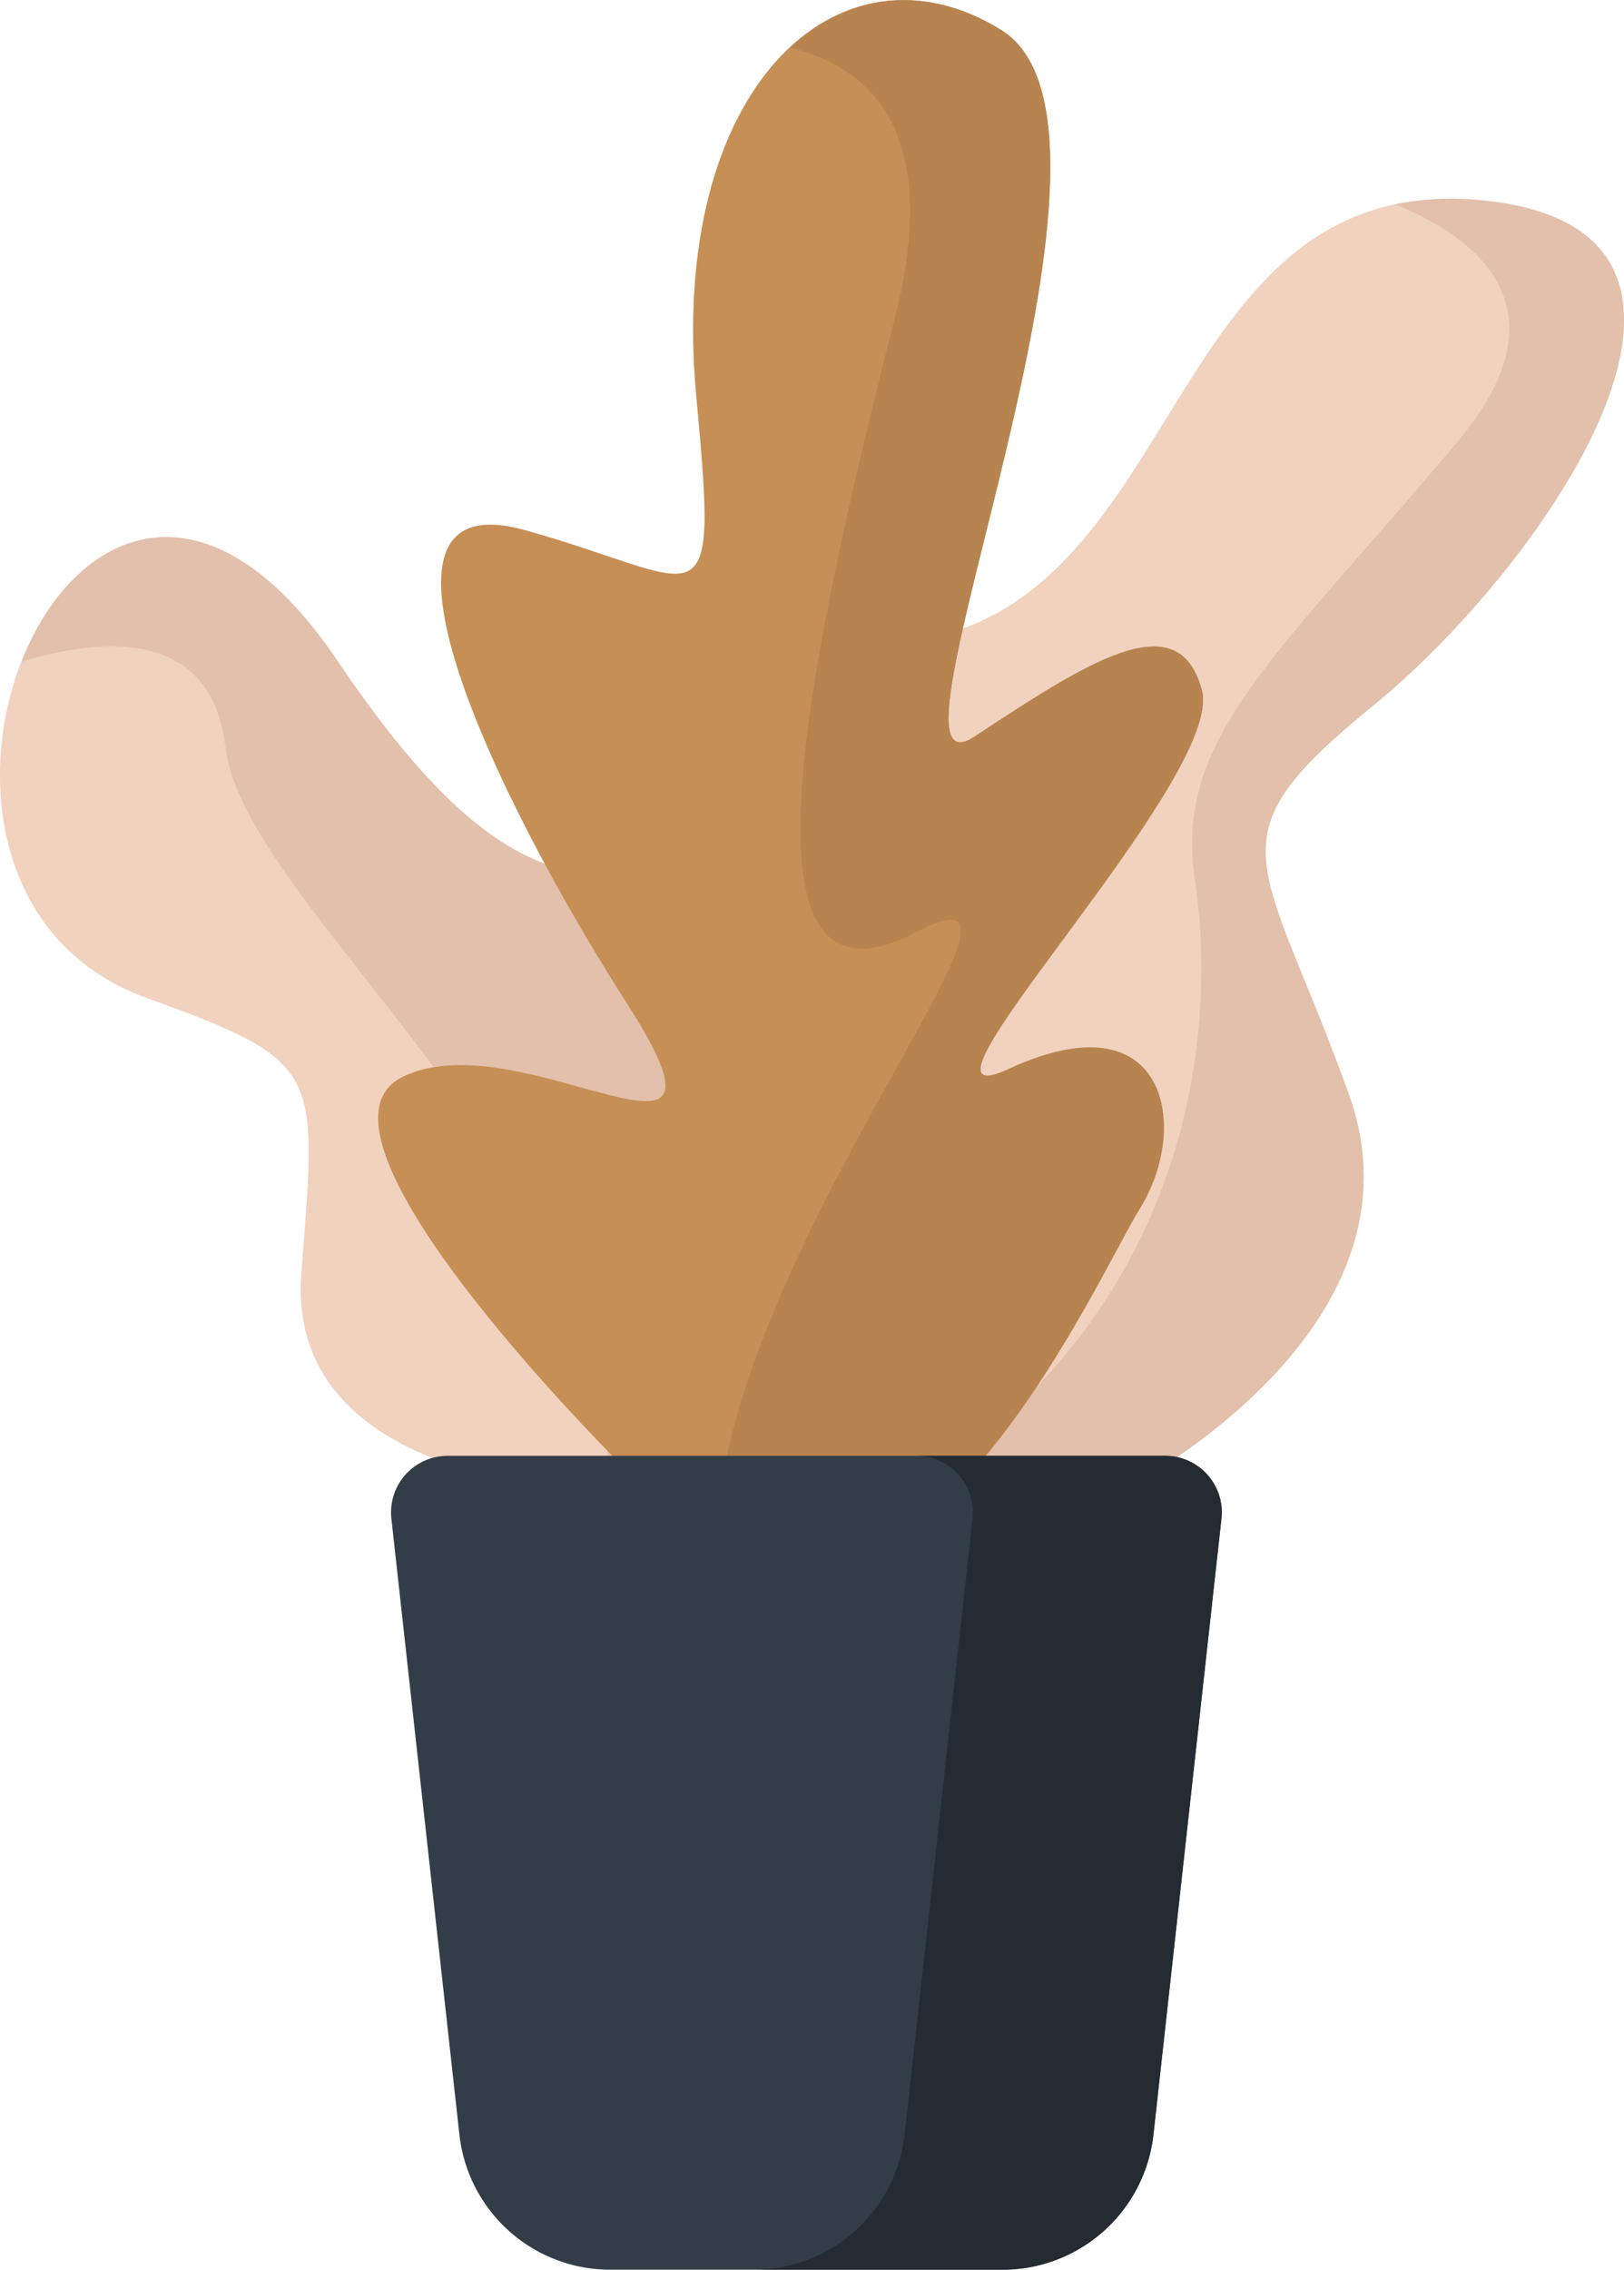 <svg xmlns="http://www.w3.org/2000/svg" width="96.007" height="134.086" viewBox="0 0 96.007 134.086"><defs><style>.a{fill:#f1d2bf;}.b{fill:#e3c0ab;}.c{fill:#c68f56;}.d{fill:#b78450;}.e{fill:#323d47;}.f{fill:#242b33;}</style></defs><g transform="translate(42.046 11.743)"><path class="a" d="M579.327,341.228s19.013-9.432,13.841-23.73-8.365-14.906,1.522-22.967,24.185-28.293,6.085-29.813-17.189,22.511-32.248,25.858S545.255,356.9,579.327,341.228Z" transform="translate(-555.49 -264.649)"/><path class="b" d="M559.863,342.644c3.652,1.694,8.562,1.528,14.965-1.416,0,0,19.013-9.432,13.841-23.73s-8.365-14.906,1.522-22.967,24.185-28.293,6.085-29.813a16.611,16.611,0,0,0-4.825.258c5.093,2.116,10.161,6.314,3.611,14.083-10.905,12.934-16.739,17.5-15.471,25.869C580.828,313.087,580.126,331.614,559.863,342.644Z" transform="translate(-550.992 -264.648)"/></g><g transform="translate(0 31.728)"><path class="a" d="M568.4,330.637s-16.73-.609-15.819-12.626,1.378-12.486-9.126-16.276c-18.556-6.691-3.865-42.335,11.257-19.926,10.5,15.554,15.058,12.056,21.9,13.271S598.367,335.961,568.4,330.637Z" transform="translate(-534.767 -274.499)"/><path class="b" d="M575.973,295.079c-6.845-1.215-11.409,2.283-21.9-13.271-7.915-11.729-15.7-7.548-18.676.057,4.453-1.363,11.216-2.183,12.06,5.064,1.093,9.4,23.087,24.838,22.639,44.027.292.033.574.053.856.075,3.2-8.44,7.426-19.386,11.039-28.713C580.053,298.3,577.744,295.4,575.973,295.079Z" transform="translate(-534.123 -274.498)"/></g><g transform="translate(22.356)"><path class="c" d="M560.944,346.193s-20.762-20.305-13.689-23.728,20.991,7.757,13.233-4.336S543.7,287.2,554.421,290.167s11.5,6.225,10.173-7.858c-1.717-18.218,8.442-27.607,18.025-21.675s-8.213,46.089-1.6,41.753,12.092-7.986,13.462-2.739S575.54,325.5,583.075,322.009c9.355-4.336,10.725,3.423,7.759,8.213S575.546,363.534,560.944,346.193Z" transform="translate(-545.786 -258.861)"/><path class="d" d="M580.726,330.215c2.966-4.79,1.6-12.549-7.759-8.213-7.535,3.492,12.778-17.112,11.409-22.361s-6.846-1.6-13.462,2.739,11.179-35.822,1.6-41.753c-4.455-2.759-9.022-2.169-12.476,1.047,4.961,1.213,8.933,5.2,6.18,15.978-5.833,22.825-9.384,41.846,1.268,36.267,10.033-5.257-11.654,18.964-11.873,36.419C568.059,357.453,578.088,334.473,580.726,330.215Z" transform="translate(-535.678 -258.854)"/></g><g transform="translate(23.117 86.005)"><path class="e" d="M546.182,304.96l4.019,36.38a8.974,8.974,0,0,0,8.921,7.992h23.191a8.976,8.976,0,0,0,8.921-7.992l4.019-36.38a3.343,3.343,0,0,0-3.324-3.709H549.5A3.341,3.341,0,0,0,546.182,304.96Z" transform="translate(-546.161 -301.251)"/><path class="f" d="M581.055,301.251h-14.71a3.343,3.343,0,0,1,3.323,3.709l-4.019,36.38a8.976,8.976,0,0,1-8.921,7.992h14.71a8.976,8.976,0,0,0,8.921-7.992l4.019-36.38A3.343,3.343,0,0,0,581.055,301.251Z" transform="translate(-535.287 -301.251)"/></g></svg>